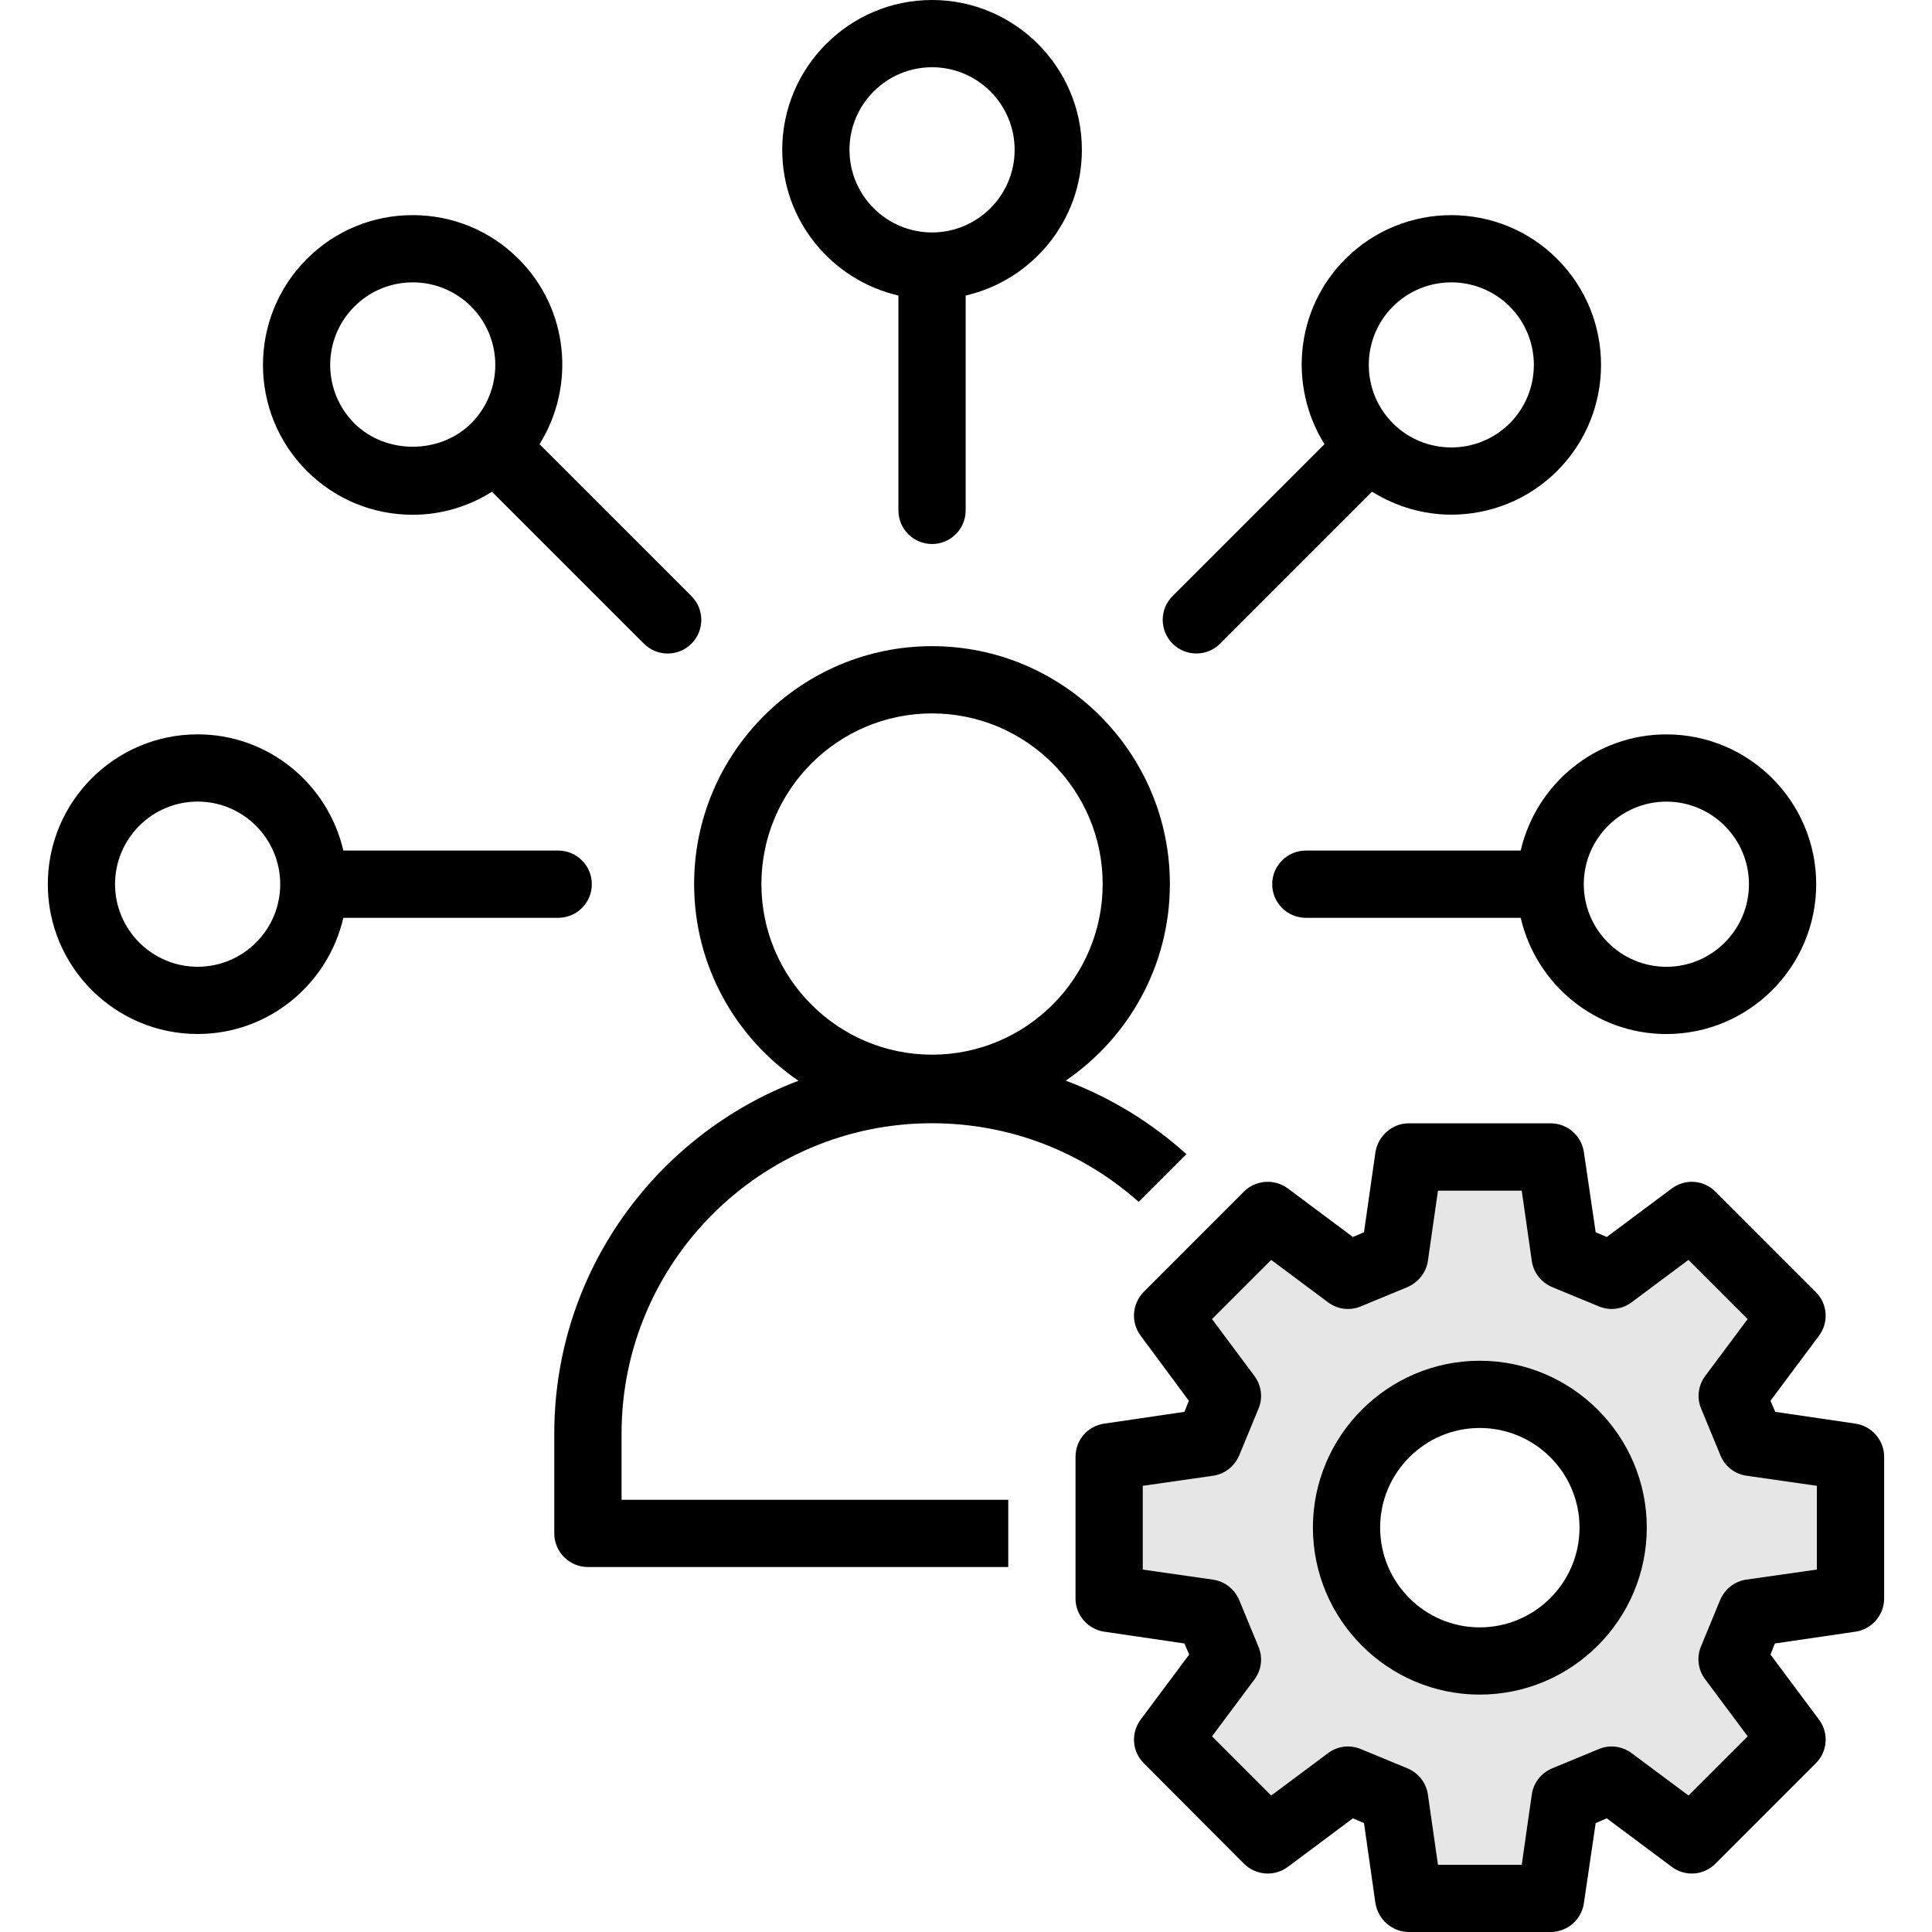 <?xml version="1.0" encoding="utf-8"?>
<!-- Generator: Adobe Illustrator 27.8.0, SVG Export Plug-In . SVG Version: 6.00 Build 0)  -->
<svg version="1.1" id="Camada_1" xmlns="http://www.w3.org/2000/svg" xmlns:xlink="http://www.w3.org/1999/xlink" x="0px" y="0px"
	 viewBox="0 0 512 512" style="enable-background:new 0 0 512 512;" xml:space="preserve">
<style type="text/css">
	.st0{fill:currentColor;}
	.st1{fill:currentColor; opacity: 0.1;}
</style>
<g>
	<path class="st0" d="M147.93,243.23c4.92,0,8.91-3.99,8.91-8.91c0-4.92-3.99-8.91-8.91-8.91H90.99
		c-4.07-17.6-19.79-30.8-38.61-30.8c-21.89,0-39.71,17.81-39.71,39.71s17.81,39.7,39.71,39.7c18.82,0,34.54-13.19,38.61-30.79
		H147.93z M52.38,256.2c-12.07,0-21.89-9.82-21.89-21.88c0-12.07,9.82-21.89,21.89-21.89c12.07,0,21.88,9.82,21.88,21.89
		C74.27,246.39,64.45,256.2,52.38,256.2z"/>
	<path class="st0" d="M109.38,136.42c7.56,0,14.75-2.18,21-6.1l40.26,40.26c1.74,1.74,4.02,2.61,6.3,2.61c2.28,0,4.56-0.87,6.3-2.61
		c3.48-3.48,3.48-9.12,0-12.6l-40.26-40.26c9.57-15.32,7.78-35.77-5.53-49.08c-7.5-7.5-17.47-11.63-28.08-11.63
		c-10.61,0-20.58,4.13-28.07,11.63c-15.48,15.49-15.48,40.67,0,56.15C88.81,132.29,98.78,136.42,109.38,136.42z M93.91,81.24
		c4.13-4.13,9.63-6.41,15.47-6.41c5.85,0,11.34,2.28,15.48,6.41c8.53,8.53,8.53,22.42,0,30.95c-8.27,8.26-22.68,8.27-30.95,0
		C85.37,103.65,85.37,89.77,93.91,81.24z"/>
	<path class="st0" d="M238.09,78.32v56.94c0,4.93,3.99,8.91,8.91,8.91c4.92,0,8.91-3.99,8.91-8.91V78.32
		c17.6-4.06,30.8-19.79,30.8-38.61C286.71,17.81,268.89,0,247,0s-39.7,17.81-39.7,39.71C207.29,58.53,220.49,74.25,238.09,78.32z
		 M247,17.82c12.07,0,21.89,9.82,21.89,21.89c0,12.07-9.82,21.89-21.89,21.89c-12.07,0-21.88-9.82-21.88-21.89
		C225.12,27.64,234.93,17.82,247,17.82z"/>
	<path class="st0" d="M317.05,173.18c2.28,0,4.56-0.87,6.3-2.61l40.26-40.26c6.41,4,13.69,6.08,21,6.08
		c10.17,0,20.33-3.87,28.07-11.61c15.48-15.48,15.48-40.67,0-56.15c-15.48-15.49-40.67-15.48-56.15,0
		c-13.31,13.31-15.1,33.75-5.53,49.08l-40.26,40.26c-3.48,3.48-3.48,9.12,0,12.6C312.49,172.31,314.77,173.18,317.05,173.18z
		 M369.14,81.23c4.27-4.27,9.87-6.4,15.48-6.4c5.6,0,11.21,2.14,15.47,6.4c8.53,8.53,8.53,22.42,0,30.95s-22.42,8.53-30.95,0
		S360.61,89.77,369.14,81.23z"/>
	<path class="st0" d="M403,225.41h-56.94c-4.92,0-8.91,3.99-8.91,8.91c0,4.92,3.99,8.91,8.91,8.91H403
		c4.07,17.6,19.79,30.8,38.61,30.8c21.89,0,39.7-17.81,39.7-39.71s-17.81-39.7-39.7-39.7C422.79,194.62,407.07,207.81,403,225.41z
		 M441.61,212.44c12.07,0,21.88,9.82,21.88,21.88c0,12.07-9.82,21.89-21.88,21.89c-12.07,0-21.89-9.82-21.89-21.89
		C419.73,222.26,429.55,212.44,441.61,212.44z"/>
	<path class="st0" d="M164.72,379.92c0-45.35,36.89-82.25,82.25-82.25c21.03,0,40.19,7.84,54.8,20.85l12.65-12.65
		c-9.24-8.36-20.08-15-31.98-19.5c16.64-11.36,27.59-30.47,27.59-52.09c0-34.76-28.28-63.04-63.04-63.04
		c-34.76,0-63.04,28.28-63.04,63.04c0,21.65,10.98,40.78,27.65,52.13c-37.74,14.32-64.71,50.73-64.71,93.5v26.46
		c0,4.9,4.01,8.91,8.91,8.91H267.2v-17.82H164.72V379.92z M201.78,234.28c0-24.93,20.28-45.22,45.22-45.22s45.22,20.29,45.22,45.22
		c0,24.94-20.29,45.22-45.22,45.22S201.78,259.22,201.78,234.28z"/>
	<path class="st0" d="M491.66,377.27l-21.21-3.12l-1.25-2.94l12.83-17.2c2.67-3.56,2.31-8.46-0.8-11.58l-26.64-26.65
		c-3.12-3.12-8.02-3.47-11.58-0.8l-17.2,12.83l-2.94-1.25l-3.12-21.21c-0.62-4.36-4.36-7.66-8.82-7.66h-37.61
		c-4.36,0-8.11,3.3-8.82,7.66l-3.03,21.21l-2.94,1.25l-17.2-12.83c-3.56-2.67-8.55-2.31-11.67,0.8l-26.55,26.56
		c-3.12,3.21-3.48,8.11-0.8,11.67l12.74,17.2l-1.16,2.94l-21.21,3.12c-4.46,0.62-7.66,4.36-7.66,8.82v37.51
		c0,4.46,3.3,8.2,7.66,8.82l21.21,3.12l1.25,2.94l-12.83,17.2c-2.67,3.56-2.32,8.47,0.8,11.58l26.55,26.65
		c3.21,3.12,8.11,3.48,11.67,0.8l17.2-12.83l2.94,1.25l3.03,21.21c0.71,4.37,4.46,7.66,8.82,7.66h37.61c4.46,0,8.2-3.29,8.82-7.66
		l3.12-21.21l2.94-1.25l17.2,12.83c3.57,2.68,8.46,2.32,11.58-0.8l26.64-26.65c3.12-3.12,3.47-8.02,0.8-11.58l-12.83-17.2l1.16-2.94
		l21.3-3.12c4.37-0.63,7.66-4.37,7.66-8.82v-37.51C499.32,381.64,496.03,377.89,491.66,377.27z M481.5,415.94l-18.71,2.67
		c-3.12,0.45-5.7,2.5-6.95,5.44l-5.08,12.3c-1.16,2.85-0.8,6.15,1.16,8.73l11.23,15.06l-15.68,15.68L432.4,464.6
		c-2.5-1.87-5.88-2.31-8.73-1.07l-12.3,5.08c-2.94,1.24-4.99,3.83-5.43,6.95l-2.67,18.62h-22.19l-2.67-18.62
		c-0.45-3.12-2.5-5.7-5.44-6.95l-12.3-5.08c-2.94-1.24-6.24-0.8-8.73,1.07l-15.06,11.23l-15.68-15.68l11.23-15.06
		c1.87-2.49,2.32-5.79,1.07-8.73l-5.08-12.3c-1.25-2.94-3.83-4.99-6.95-5.44l-18.62-2.67v-22.19l18.62-2.67
		c3.12-0.44,5.7-2.5,6.95-5.43l5.08-12.3c1.25-2.94,0.8-6.23-1.07-8.73l-11.23-15.06l15.68-15.68l15.06,11.23
		c2.5,1.87,5.79,2.32,8.73,1.07l12.3-5.08c2.85-1.25,4.99-3.83,5.44-6.95l2.67-18.62h22.19l2.67,18.62c0.44,3.12,2.5,5.7,5.43,6.95
		l12.3,5.08c2.94,1.25,6.24,0.8,8.73-1.07l15.06-11.23l15.68,15.68l-11.23,15.06c-1.87,2.49-2.32,5.79-1.07,8.73l5.08,12.3
		c1.16,2.94,3.83,4.99,6.95,5.43l18.62,2.67V415.94z"/>
	<path class="st1" d="M455.84,424.05c1.25-2.94,3.83-4.99,6.95-5.44l18.71-2.67v-22.19l-18.62-2.67c-3.12-0.44-5.79-2.5-6.95-5.43
		l-5.08-12.3c-1.25-2.94-0.8-6.23,1.07-8.73l11.23-15.06l-15.68-15.68L432.4,345.1c-2.5,1.87-5.79,2.32-8.73,1.07l-12.3-5.08
		c-2.94-1.25-4.99-3.83-5.43-6.95l-2.67-18.62h-22.19l-2.67,18.62c-0.45,3.12-2.58,5.7-5.44,6.95l-12.3,5.08
		c-2.94,1.25-6.24,0.8-8.73-1.07l-15.06-11.23l-15.68,15.68l11.23,15.06c1.87,2.49,2.32,5.79,1.07,8.73l-5.08,12.3
		c-1.25,2.94-3.83,4.99-6.95,5.43l-18.62,2.67v22.19l18.62,2.67c3.12,0.45,5.7,2.5,6.95,5.44l5.08,12.3
		c1.25,2.94,0.8,6.24-1.07,8.73l-11.23,15.06l15.68,15.68l15.06-11.23c2.5-1.87,5.79-2.31,8.73-1.07l12.3,5.08
		c2.94,1.24,4.99,3.83,5.44,6.95l2.67,18.62h22.19l2.67-18.62c0.44-3.12,2.5-5.7,5.43-6.95l12.3-5.08c2.85-1.24,6.24-0.8,8.73,1.07
		l15.06,11.23l15.68-15.68l-11.23-15.06c-1.96-2.58-2.32-5.88-1.16-8.73L455.84,424.05z M392.13,449.09
		c-24.33,0-44.2-19.87-44.2-44.28c0-24.33,19.87-44.2,44.2-44.2c24.42,0,44.29,19.87,44.29,44.2
		C436.41,429.22,416.54,449.09,392.13,449.09z"/>
	<path class="st0" d="M392.13,360.61c-24.33,0-44.2,19.87-44.2,44.2c0,24.42,19.87,44.28,44.2,44.28
		c24.42,0,44.29-19.87,44.29-44.28C436.41,380.48,416.54,360.61,392.13,360.61z M392.13,431.27c-14.53,0-26.38-11.85-26.38-26.46
		c0-14.52,11.85-26.38,26.38-26.38c14.61,0,26.46,11.85,26.46,26.38C418.59,419.42,406.74,431.27,392.13,431.27z"/>
</g>
</svg>
